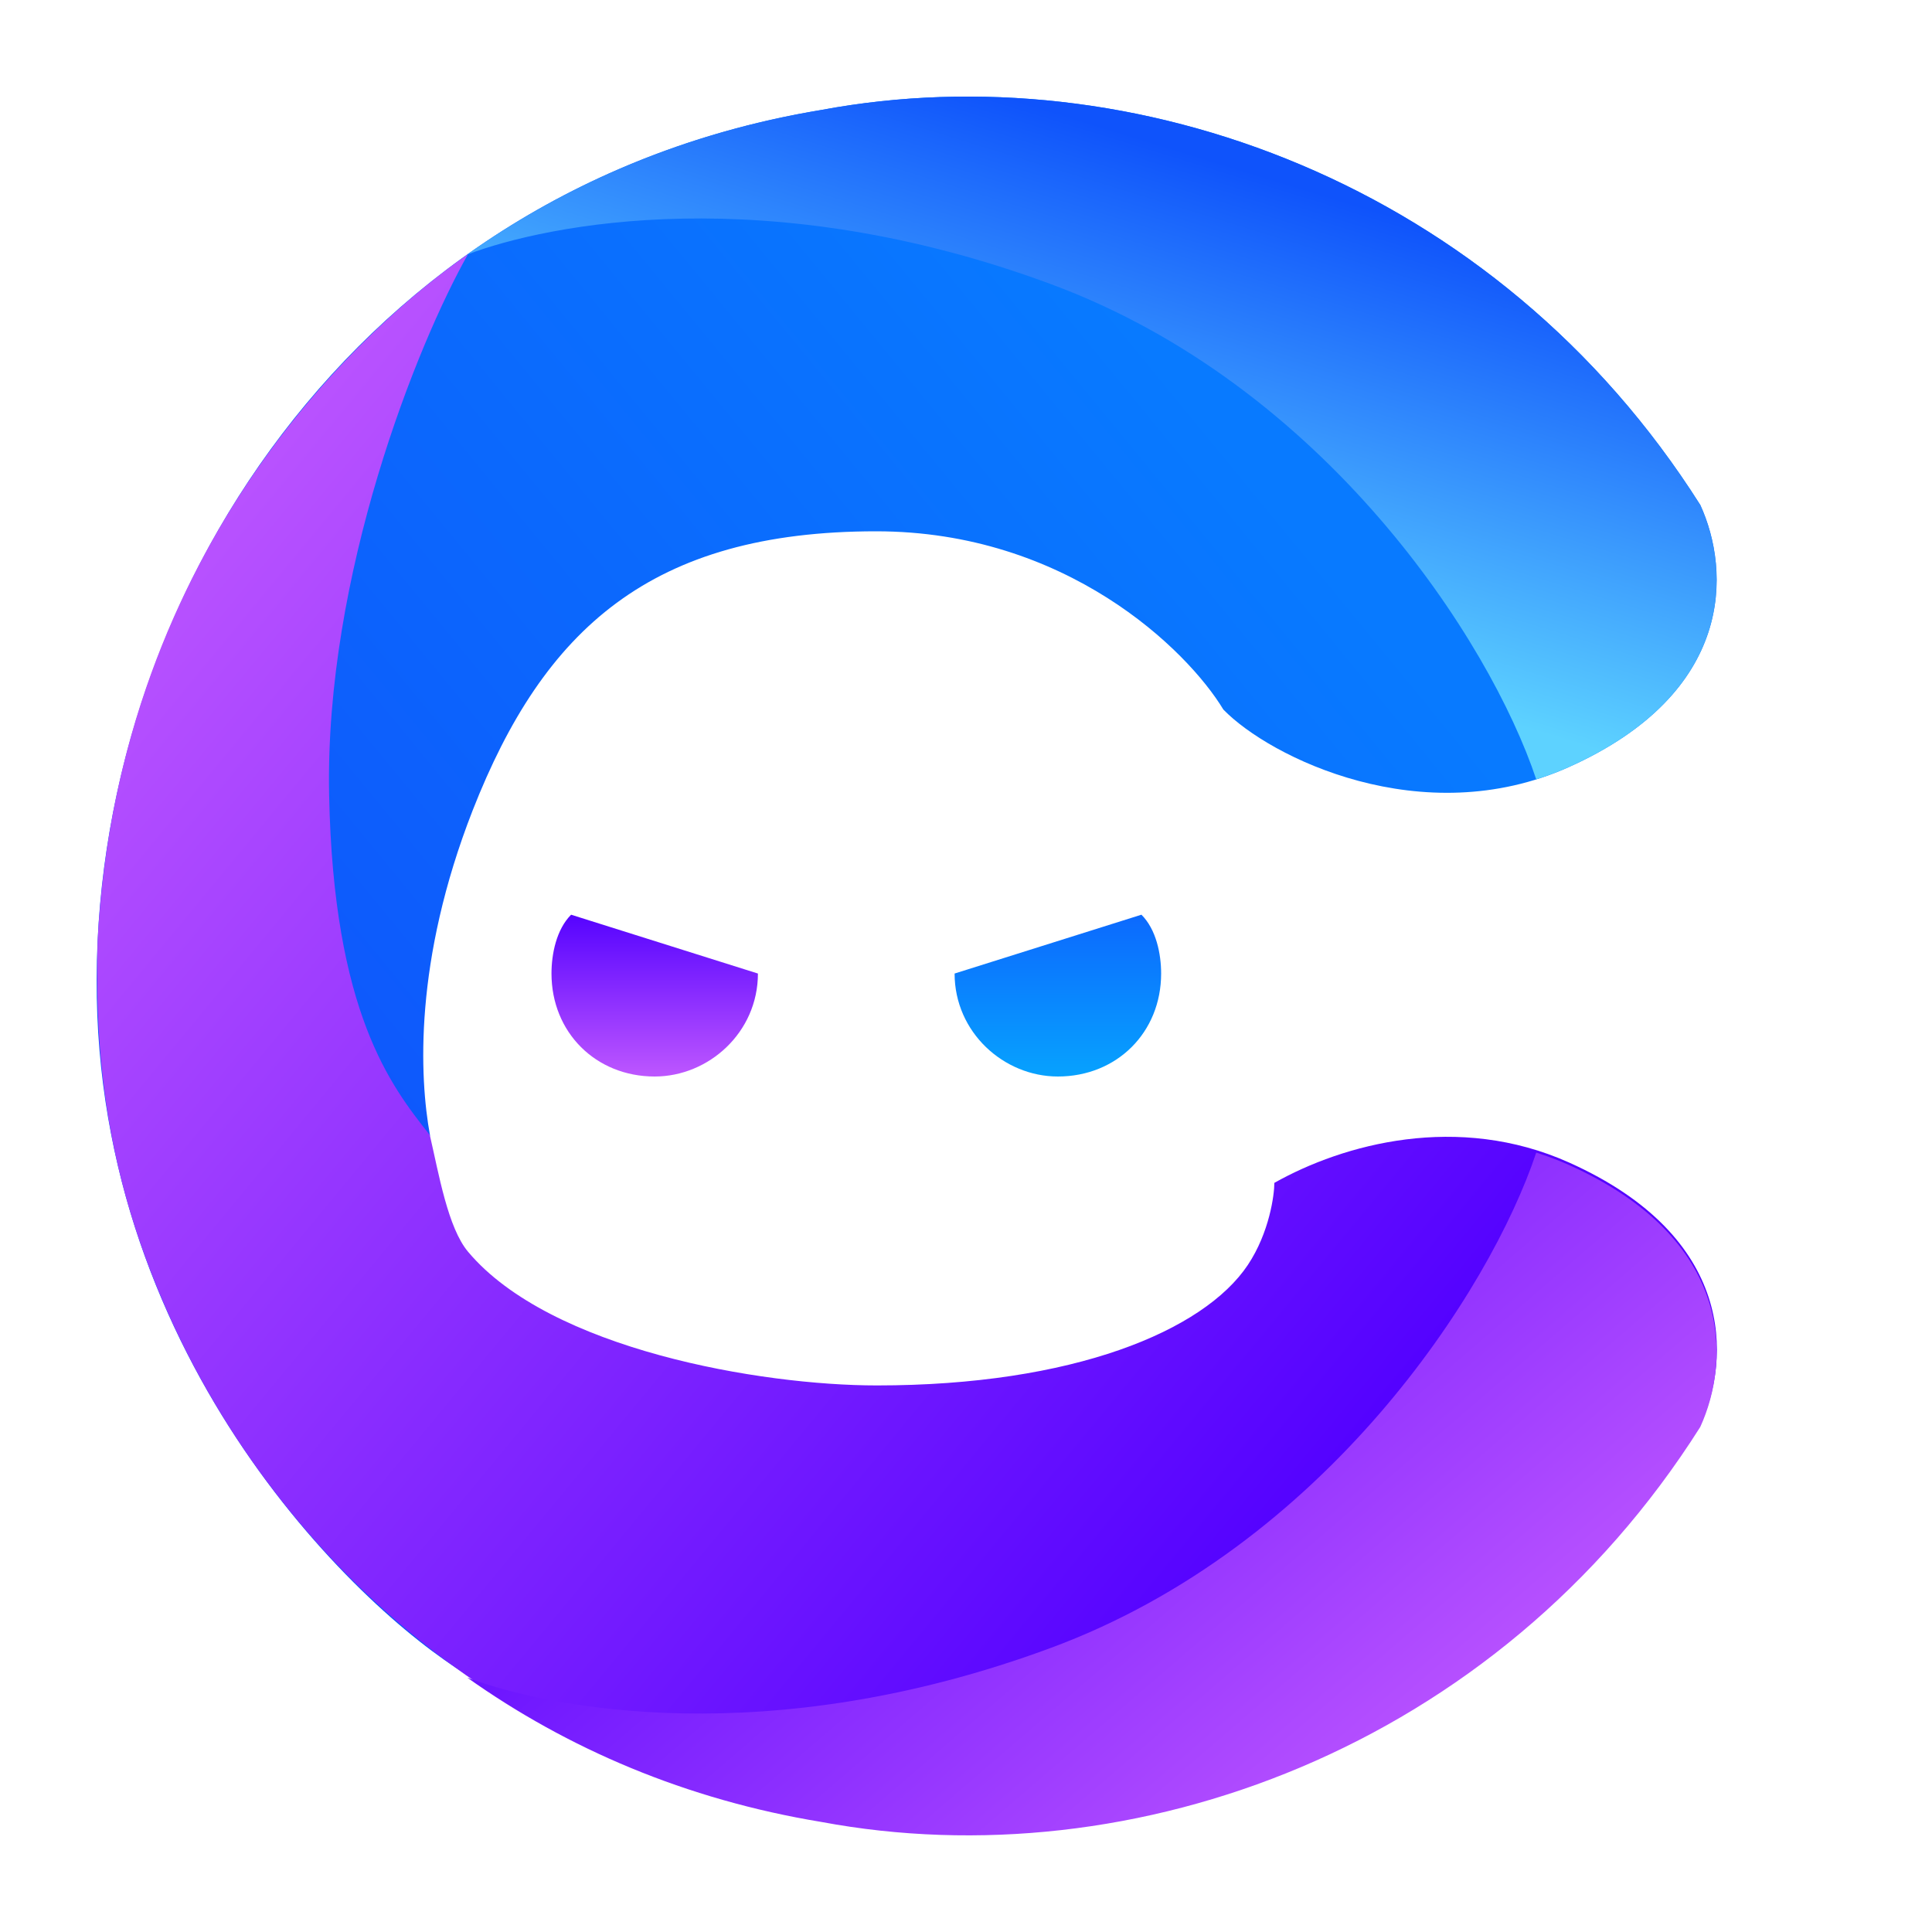 <svg width="20" height="20" viewBox="0 0 20 20" fill="none" xmlns="http://www.w3.org/2000/svg">
<path d="M16.24 7.941C17.963 7.168 17.913 5.907 17.602 5.228C15.49 1.89 11.721 0.538 8.504 1.138C3.697 1.932 0.925 6.22 1.002 10.328C1.074 14.255 3.899 16.831 4.931 17.392C3.704 15.789 4.135 12.863 4.451 11.751C4.342 11.152 4.283 9.949 4.893 8.389C5.628 6.514 6.739 5.5 9.07 5.5C11.034 5.5 12.288 6.723 12.664 7.345C13.145 7.841 14.724 8.621 16.24 7.941Z" fill="url(#paint0_linear_367_1837)"/>
<path d="M16.24 7.941C17.963 7.168 17.912 5.907 17.601 5.228C15.49 1.89 11.721 0.538 8.504 1.138C7.101 1.37 5.872 1.899 4.836 2.635C5.664 2.321 7.945 1.855 10.881 2.942C13.713 3.991 15.423 6.629 15.903 8.068C16.015 8.033 16.128 7.991 16.24 7.941Z" fill="url(#paint1_linear_367_1837)"/>
<path d="M16.242 12.034C17.966 12.806 17.915 14.068 17.604 14.746C15.492 18.084 11.723 19.437 8.506 18.836C5.183 18.288 2.784 16.049 1.678 13.452C1.172 12.265 0.969 11.124 1.011 9.729C1.235 5.604 3.837 3.328 4.845 2.631C4.318 3.563 3.362 5.949 3.407 8.224C3.451 10.485 4.05 11.244 4.443 11.742L4.45 11.752C4.543 12.155 4.637 12.711 4.846 12.959C5.696 13.97 7.877 14.342 9.077 14.342C11.108 14.342 12.461 13.779 12.918 13.094C13.142 12.757 13.192 12.367 13.192 12.245C13.907 11.842 15.093 11.519 16.242 12.034Z" fill="url(#paint2_linear_367_1837)"/>
<path d="M16.24 12.059C17.963 12.832 17.912 14.093 17.601 14.772C15.49 18.11 11.721 19.462 8.504 18.861C7.101 18.63 5.872 18.101 4.836 17.366C5.664 17.679 7.945 18.145 10.881 17.058C13.713 16.009 15.423 13.371 15.903 11.932C16.015 11.967 16.128 12.009 16.24 12.059Z" fill="url(#paint3_linear_367_1837)"/>
<path fill-rule="evenodd" clip-rule="evenodd" d="M7.846 10.078C7.846 10.687 7.337 11.144 6.777 11.144C6.167 11.144 5.709 10.687 5.709 10.078C5.709 9.875 5.76 9.621 5.912 9.469" fill="url(#paint4_linear_367_1837)"/>
<path fill-rule="evenodd" clip-rule="evenodd" d="M9.882 10.078C9.882 10.687 10.391 11.144 10.951 11.144C11.562 11.144 12.02 10.687 12.02 10.078C12.02 9.875 11.969 9.621 11.816 9.469" fill="url(#paint5_linear_367_1837)"/>
<defs>
<linearGradient id="paint0_linear_367_1837" x1="2.068" y1="12.116" x2="12.149" y2="3.845" gradientUnits="userSpaceOnUse">
<stop stop-color="#0F53FB"/>
<stop offset="1" stop-color="#087AFF"/>
</linearGradient>
<linearGradient id="paint1_linear_367_1837" x1="10.132" y1="5.796" x2="11.506" y2="1.337" gradientUnits="userSpaceOnUse">
<stop stop-color="#5DD2FF"/>
<stop offset="1" stop-color="#0F53FB"/>
</linearGradient>
<linearGradient id="paint2_linear_367_1837" x1="1.216" y1="5.755" x2="13.311" y2="15.755" gradientUnits="userSpaceOnUse">
<stop stop-color="#BC55FF"/>
<stop offset="1" stop-color="#5402FF"/>
</linearGradient>
<linearGradient id="paint3_linear_367_1837" x1="12.627" y1="7.944" x2="18.775" y2="15.067" gradientUnits="userSpaceOnUse">
<stop stop-color="#5402FF"/>
<stop offset="0.995" stop-color="#BC55FF"/>
</linearGradient>
<linearGradient id="paint4_linear_367_1837" x1="6.757" y1="9.446" x2="6.757" y2="11.117" gradientUnits="userSpaceOnUse">
<stop stop-color="#5402FF"/>
<stop offset="1" stop-color="#BC55FF"/>
</linearGradient>
<linearGradient id="paint5_linear_367_1837" x1="10.978" y1="9.438" x2="10.978" y2="13.504" gradientUnits="userSpaceOnUse">
<stop stop-color="#0C68FE"/>
<stop offset="1" stop-color="#00F2FF"/>
</linearGradient>
</defs>
</svg>
